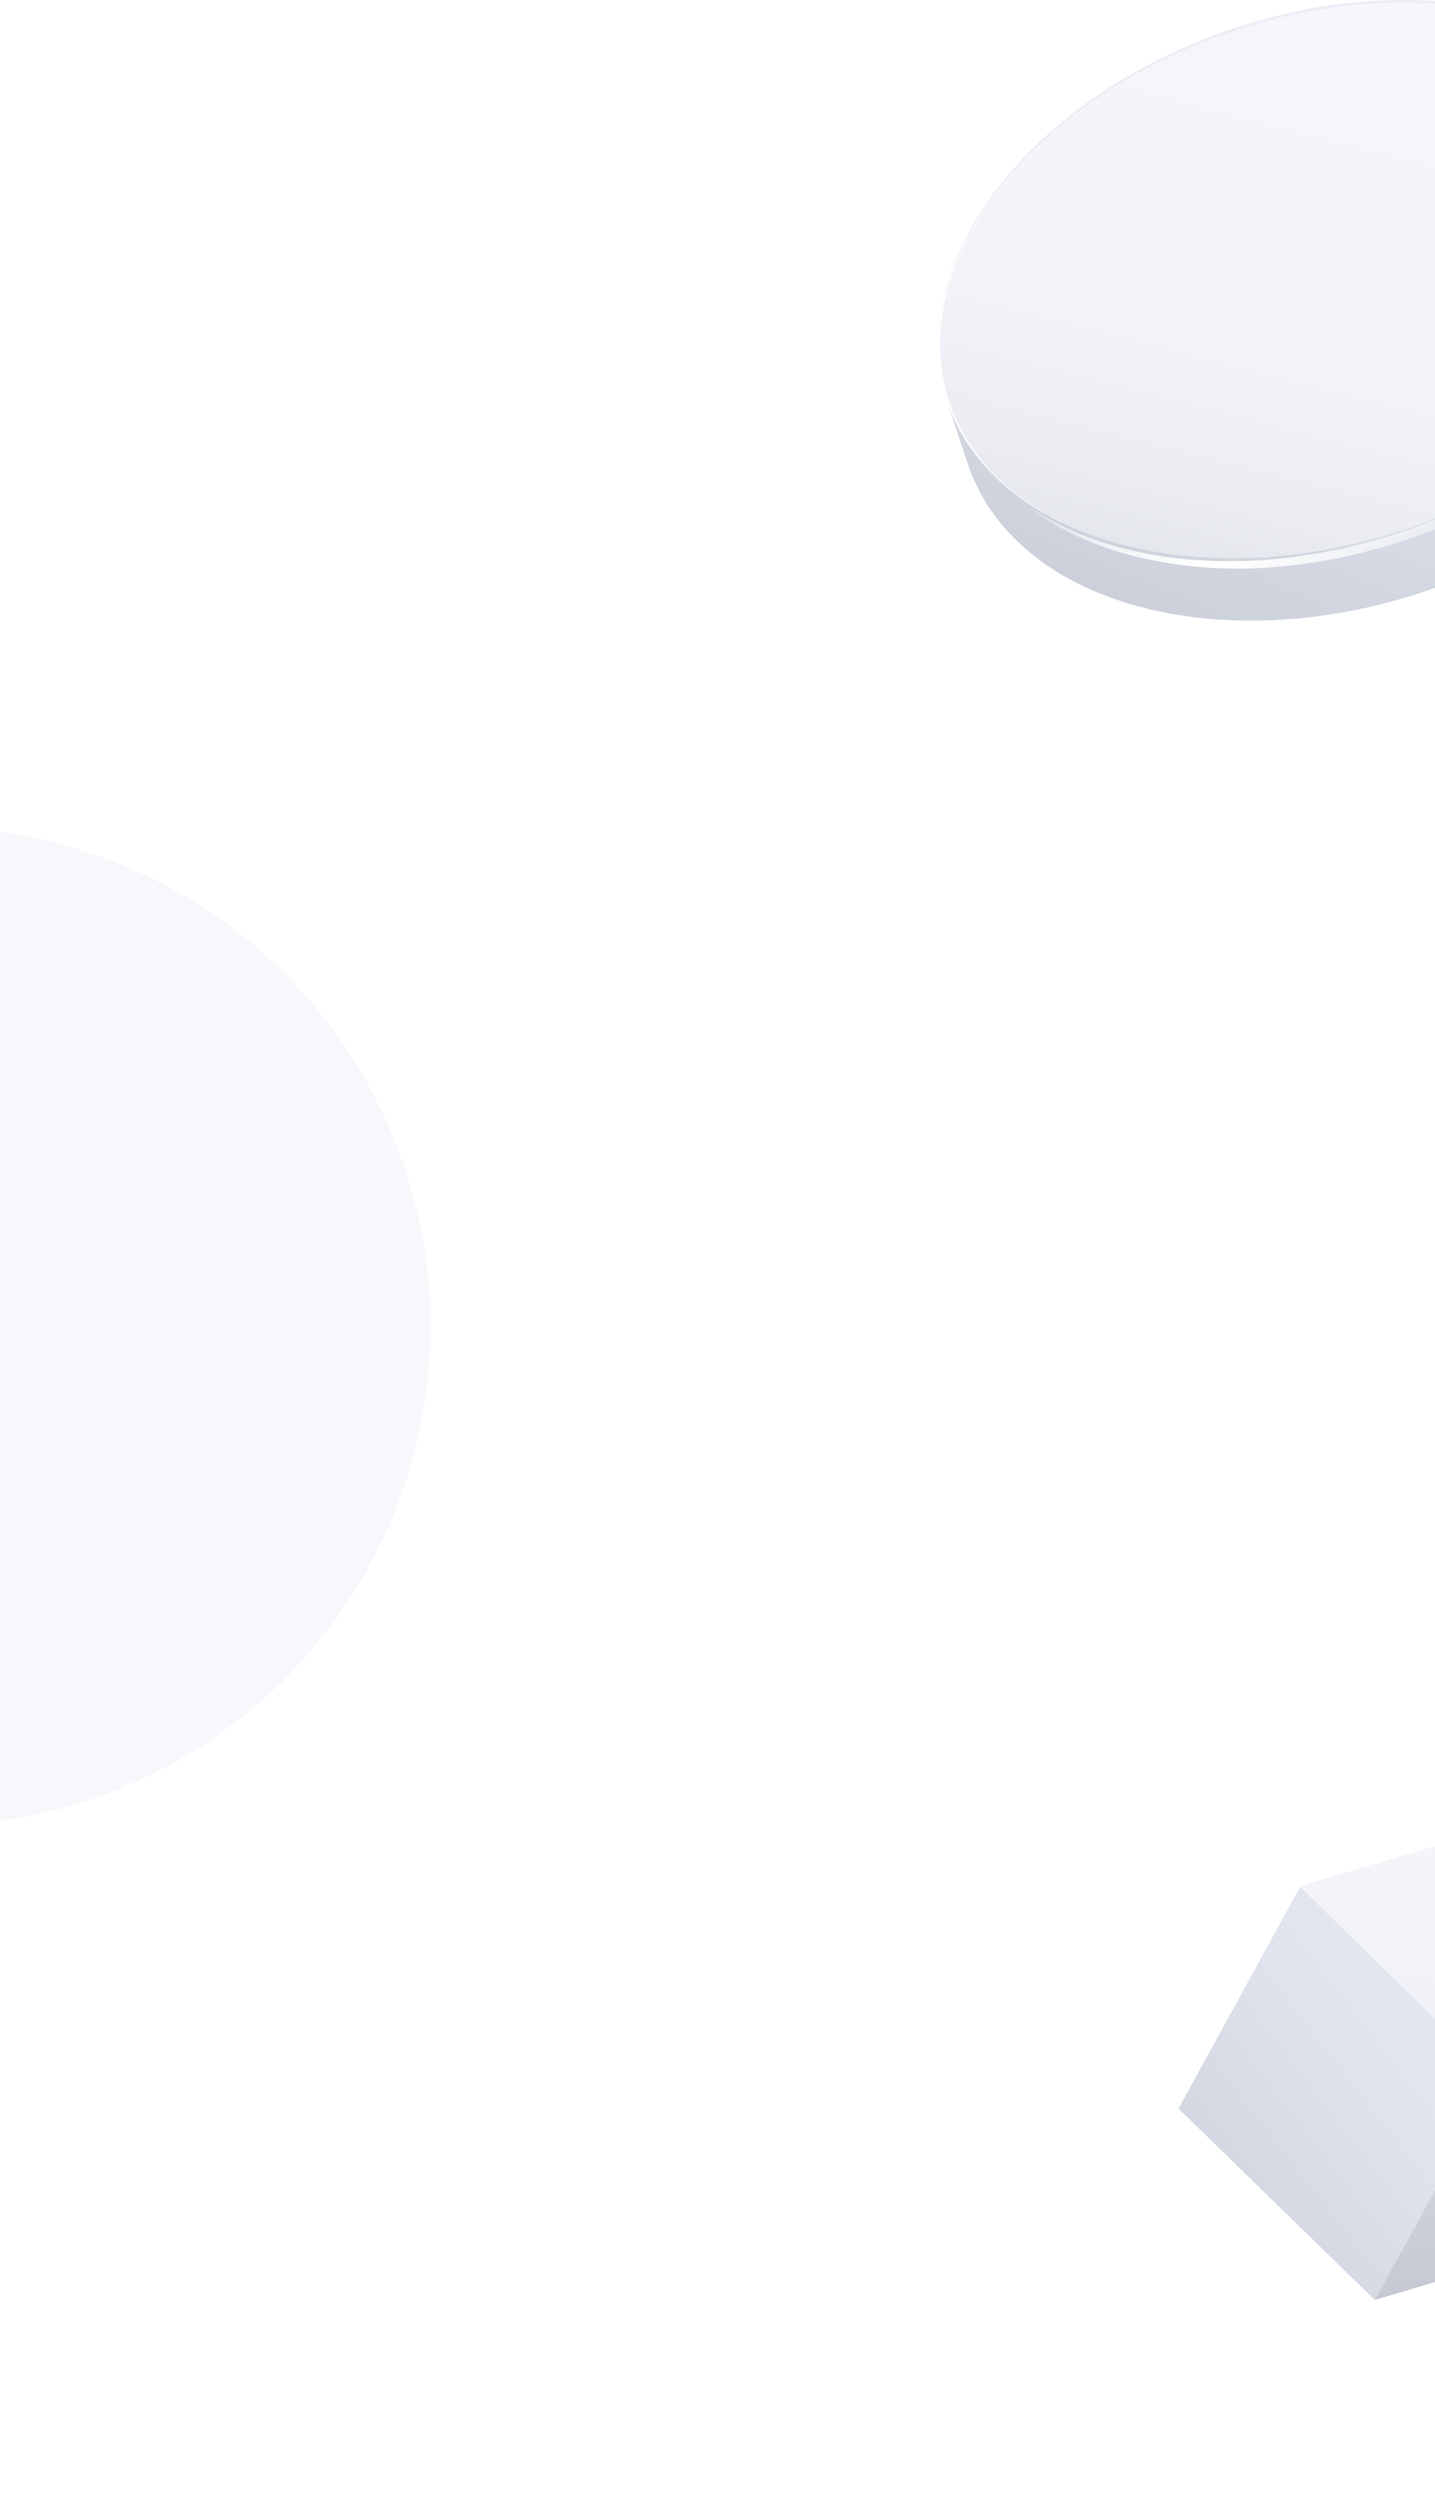 <svg width="414" height="721" viewBox="0 0 414 721" fill="none" xmlns="http://www.w3.org/2000/svg">
<g clip-path="url(#clip0_2017_494)">
<mask id="mask0_2017_494" style="mask-type:luminance" maskUnits="userSpaceOnUse" x="0" y="52" width="414" height="669">
<rect y="52" width="414" height="669" fill="white"/>
</mask>
<g mask="url(#mask0_2017_494)">
<g opacity="0.548" filter="url(#filter0_f_2017_494)">
<circle cx="-19.804" cy="382.51" r="144" fill="#0D2285" fill-opacity="0.055"/>
</g>
</g>
<g filter="url(#filter1_f_2017_494)">
<path d="M432.442 527L375.015 543.958L431.573 599.265L489 582.307L432.442 527Z" fill="url(#paint0_linear_2017_494)"/>
</g>
<g filter="url(#filter2_f_2017_494)">
<path d="M431.624 599.165L396.62 663.335L453.996 646.3L489 582.13L431.624 599.165Z" fill="url(#paint1_linear_2017_494)"/>
</g>
<g filter="url(#filter3_f_2017_494)">
<path d="M375.111 544.135L340 608.119L396.621 663.335L431.635 599.447L375.111 544.135Z" fill="url(#paint2_linear_2017_494)"/>
</g>
<g filter="url(#filter4_f_2017_494)">
<path d="M494.655 93.085C494.777 92.543 494.899 92.002 495.009 91.472C495.054 91.241 495.12 91.009 495.164 90.777C495.186 90.633 495.197 90.501 495.22 90.357C495.529 88.69 495.762 87.023 495.917 85.389C495.917 85.289 495.95 85.179 495.961 85.069C495.972 84.914 495.961 84.759 495.983 84.605C496.116 83.037 496.193 81.469 496.193 79.923C496.193 79.879 496.193 79.835 496.193 79.78C496.193 79.669 496.182 79.548 496.182 79.438C496.182 77.98 496.105 76.534 495.972 75.098C495.972 74.988 495.972 74.877 495.961 74.767C495.961 74.723 495.95 74.679 495.939 74.635C495.795 73.188 495.585 71.775 495.33 70.362C495.308 70.218 495.297 70.064 495.264 69.92C495.242 69.799 495.197 69.677 495.175 69.556C494.899 68.175 494.578 66.806 494.19 65.448C494.168 65.36 494.146 65.261 494.124 65.172C493.936 64.532 493.748 63.903 493.538 63.284L487.462 45C487.695 45.718 487.905 46.435 488.115 47.164C488.503 48.511 488.823 49.891 489.1 51.271C489.155 51.536 489.2 51.801 489.244 52.066C489.498 53.48 489.709 54.904 489.853 56.339C489.864 56.494 489.875 56.648 489.886 56.814C490.008 58.249 490.085 59.696 490.096 61.153C490.096 61.308 490.096 61.474 490.096 61.628C490.096 63.174 490.019 64.742 489.886 66.309C489.864 66.564 489.842 66.829 489.819 67.082C489.664 68.728 489.421 70.384 489.111 72.062C489.045 72.426 488.978 72.802 488.901 73.166C488.79 73.707 488.669 74.248 488.547 74.789C488.436 75.286 488.314 75.783 488.193 76.28C488.06 76.821 487.905 77.362 487.75 77.914C487.617 78.389 487.473 78.874 487.33 79.349C487.097 80.1 486.854 80.84 486.599 81.591C486.466 81.988 486.334 82.385 486.19 82.783C485.858 83.699 485.504 84.616 485.127 85.532C485.028 85.764 484.95 85.996 484.851 86.228C484.563 86.924 484.242 87.619 483.932 88.304C483.766 88.679 483.611 89.043 483.434 89.419C482.925 90.49 482.394 91.561 481.841 92.632C481.232 93.791 480.602 94.928 479.938 96.066C479.849 96.209 479.76 96.353 479.672 96.496C478.986 97.667 478.256 98.815 477.514 99.963C477.249 100.361 476.983 100.769 476.706 101.167C476.087 102.083 475.456 102.988 474.803 103.883C474.515 104.28 474.239 104.678 473.94 105.064C473.121 106.157 472.28 107.239 471.417 108.31C471.295 108.465 471.184 108.608 471.063 108.763C470.067 109.978 469.038 111.17 467.986 112.34C467.677 112.683 467.367 113.014 467.057 113.356C466.271 114.206 465.474 115.056 464.656 115.896C464.29 116.271 463.925 116.646 463.549 117.022C462.664 117.905 461.767 118.766 460.86 119.628C460.583 119.893 460.318 120.158 460.03 120.411C458.846 121.505 457.629 122.587 456.378 123.647C456.079 123.901 455.77 124.143 455.471 124.397C454.497 125.214 453.512 126.02 452.516 126.815C452.129 127.125 451.742 127.423 451.343 127.732C449.838 128.902 448.311 130.05 446.751 131.166C446.729 131.177 446.718 131.199 446.696 131.21C445.113 132.336 443.486 133.429 441.849 134.5C441.517 134.721 441.185 134.931 440.853 135.14C438.286 136.786 435.641 138.376 432.952 139.888C432.786 139.988 432.609 140.087 432.443 140.175C430.064 141.5 427.629 142.759 425.161 143.973C424.973 144.073 424.774 144.172 424.586 144.26C422.417 145.309 420.215 146.314 417.991 147.275C417.648 147.418 417.316 147.573 416.973 147.716C414.948 148.578 412.889 149.395 410.82 150.179C410.422 150.333 410.012 150.477 409.603 150.631C407.556 151.382 405.497 152.111 403.417 152.795C403.306 152.828 403.196 152.862 403.085 152.895C401.126 153.524 399.156 154.109 397.187 154.672C396.766 154.794 396.346 154.915 395.936 155.026C393.933 155.578 391.919 156.086 389.894 156.56C389.518 156.649 389.153 156.726 388.777 156.814C386.873 157.245 384.97 157.642 383.067 158.007C382.79 158.062 382.513 158.117 382.237 158.172C380.112 158.559 377.987 158.901 375.863 159.199C375.398 159.266 374.922 159.332 374.457 159.398C372.488 159.663 370.529 159.895 368.559 160.083C367.431 160.193 366.291 160.237 365.162 160.314C363.48 160.436 361.798 160.557 360.127 160.613C358.058 160.69 355.988 160.734 353.919 160.723C353.521 160.723 353.133 160.712 352.735 160.701C350.942 160.679 349.15 160.601 347.368 160.502C346.693 160.469 346.007 160.436 345.332 160.392C343.086 160.237 340.85 160.038 338.626 159.773C337.464 159.63 336.346 159.442 335.218 159.266C334.222 159.122 333.215 158.989 332.241 158.824C331.145 158.636 330.083 158.393 329.01 158.172C328.069 157.985 327.106 157.808 326.177 157.598C325.103 157.355 324.085 157.057 323.045 156.781C322.16 156.549 321.253 156.34 320.389 156.086C319.349 155.788 318.364 155.434 317.357 155.103C316.538 154.838 315.686 154.584 314.89 154.297C313.905 153.944 312.975 153.546 312.013 153.171C311.227 152.862 310.43 152.575 309.667 152.254C308.748 151.857 307.874 151.426 306.989 151.007C306.247 150.653 305.473 150.333 304.742 149.958C303.846 149.505 302.994 149.008 302.131 148.522C301.467 148.158 300.77 147.805 300.128 147.429C299.265 146.921 298.468 146.38 297.638 145.839C297.029 145.442 296.399 145.078 295.801 144.669C295.026 144.139 294.307 143.565 293.577 143.013C292.99 142.571 292.371 142.152 291.806 141.688C291.087 141.114 290.434 140.506 289.748 139.91C289.206 139.435 288.641 138.983 288.121 138.508C287.424 137.857 286.793 137.183 286.14 136.51C285.687 136.046 285.2 135.604 284.768 135.129C284.126 134.423 283.54 133.683 282.931 132.954C282.544 132.491 282.124 132.038 281.758 131.563C281.194 130.845 280.696 130.095 280.176 129.355C279.822 128.847 279.423 128.35 279.08 127.831C278.538 127.003 278.062 126.153 277.575 125.303C277.31 124.839 277.011 124.397 276.757 123.934C276.225 122.94 275.761 121.924 275.296 120.908C275.141 120.555 274.942 120.224 274.798 119.87C274.2 118.49 273.669 117.088 273.193 115.675L279.269 133.959C279.744 135.383 280.276 136.786 280.873 138.155C281.028 138.508 281.216 138.839 281.371 139.193C281.836 140.208 282.301 141.224 282.832 142.218C283.086 142.682 283.385 143.134 283.651 143.587C284.138 144.437 284.613 145.287 285.156 146.115C285.499 146.634 285.886 147.131 286.251 147.639C286.771 148.379 287.269 149.13 287.834 149.847C288.221 150.344 288.652 150.819 289.062 151.305C289.648 152.011 290.213 152.729 290.843 153.414C291.297 153.911 291.806 154.374 292.282 154.86C292.913 155.5 293.521 156.163 294.196 156.792C294.717 157.278 295.281 157.731 295.823 158.195C296.498 158.791 297.162 159.398 297.881 159.972C298.446 160.425 299.065 160.855 299.652 161.297C300.393 161.849 301.113 162.423 301.876 162.953C302.496 163.384 303.16 163.77 303.802 164.19C304.598 164.698 305.362 165.228 306.192 165.714C306.889 166.122 307.619 166.497 308.339 166.884C309.158 167.337 309.965 167.811 310.817 168.242C311.559 168.617 312.345 168.949 313.097 169.302C313.971 169.71 314.834 170.141 315.742 170.528C316.538 170.87 317.379 171.168 318.187 171.488C319.106 171.852 320.002 172.228 320.954 172.57C321.817 172.879 322.713 173.144 323.599 173.431C324.55 173.741 325.48 174.072 326.454 174.359C327.35 174.624 328.29 174.834 329.198 175.077C330.205 175.342 331.201 175.629 332.241 175.871C333.193 176.092 334.178 176.269 335.151 176.468C336.203 176.677 337.232 176.92 338.305 177.108C339.323 177.285 340.386 177.417 341.426 177.572C342.466 177.726 343.495 177.903 344.557 178.036C344.602 178.036 344.657 178.047 344.701 178.058C346.925 178.323 349.161 178.521 351.407 178.676C352.082 178.72 352.768 178.753 353.443 178.786C354.317 178.831 355.192 178.908 356.077 178.93C356.984 178.963 357.903 178.963 358.821 178.974C359.22 178.974 359.607 178.996 360.005 178.996C361.798 179.007 363.591 178.996 365.394 178.941C365.671 178.941 365.948 178.897 366.213 178.897C367.895 178.831 369.577 178.72 371.248 178.599C372.045 178.543 372.842 178.521 373.639 178.455C373.971 178.422 374.314 178.4 374.646 178.367C376.615 178.179 378.585 177.947 380.544 177.682C380.787 177.649 381.031 177.627 381.274 177.594C381.495 177.561 381.728 177.517 381.949 177.484C384.074 177.185 386.209 176.843 388.323 176.457C388.4 176.446 388.478 176.435 388.555 176.424C388.755 176.39 388.954 176.335 389.164 176.302C391.078 175.938 392.982 175.54 394.874 175.11C395.117 175.054 395.361 175.01 395.604 174.955C395.737 174.922 395.859 174.889 395.992 174.856C398.017 174.381 400.031 173.873 402.034 173.321C402.2 173.277 402.377 173.233 402.543 173.188C402.797 173.122 403.041 173.034 403.284 172.968C405.265 172.405 407.235 171.819 409.182 171.19C409.271 171.168 409.359 171.135 409.437 171.113C409.459 171.113 409.481 171.091 409.503 171.091C411.584 170.417 413.642 169.688 415.689 168.927C415.921 168.838 416.154 168.772 416.386 168.684C416.563 168.617 416.729 168.54 416.906 168.474C418.976 167.69 421.034 166.873 423.059 166.012C423.203 165.956 423.347 165.901 423.49 165.846C423.69 165.758 423.889 165.658 424.088 165.57C426.312 164.609 428.514 163.616 430.683 162.556C430.75 162.523 430.816 162.501 430.882 162.467C431.015 162.401 431.137 162.335 431.259 162.269C433.726 161.054 436.161 159.795 438.54 158.471C438.606 158.437 438.673 158.404 438.739 158.371C438.85 158.316 438.949 158.239 439.049 158.183C441.749 156.671 444.383 155.092 446.961 153.436C447.094 153.358 447.227 153.281 447.36 153.204C447.559 153.071 447.758 152.928 447.957 152.806C449.606 151.735 451.233 150.642 452.815 149.516C452.826 149.516 452.848 149.494 452.859 149.483C454.431 148.368 455.958 147.208 457.463 146.049C457.651 145.895 457.861 145.762 458.049 145.608C458.248 145.453 458.437 145.287 458.625 145.133C459.621 144.338 460.605 143.532 461.579 142.715C461.878 142.461 462.188 142.218 462.487 141.964C463.726 140.904 464.943 139.822 466.138 138.729C466.415 138.475 466.692 138.21 466.968 137.945C467.887 137.084 468.783 136.222 469.657 135.339C470.034 134.964 470.399 134.588 470.764 134.213C471.583 133.374 472.38 132.524 473.165 131.674C473.475 131.331 473.796 131 474.095 130.658C475.146 129.476 476.186 128.284 477.171 127.08C477.293 126.937 477.403 126.782 477.525 126.628C478.388 125.557 479.229 124.475 480.048 123.382C480.336 122.995 480.624 122.598 480.911 122.2C481.564 121.306 482.195 120.4 482.815 119.484C483.08 119.087 483.357 118.689 483.622 118.281C484.375 117.132 485.094 115.984 485.78 114.814C485.847 114.692 485.935 114.571 486.002 114.449C486.013 114.427 486.024 114.405 486.046 114.372C486.71 113.235 487.341 112.086 487.949 110.938C488.514 109.867 489.045 108.796 489.543 107.725C489.72 107.35 489.875 106.974 490.041 106.61C490.351 105.914 490.671 105.219 490.959 104.534C490.97 104.501 490.992 104.468 491.003 104.446C491.092 104.247 491.158 104.037 491.236 103.839C491.612 102.922 491.966 102.006 492.298 101.089C492.442 100.692 492.575 100.283 492.708 99.886C492.962 99.135 493.206 98.395 493.438 97.656C493.493 97.468 493.571 97.28 493.615 97.092C493.704 96.794 493.77 96.507 493.847 96.209C494.002 95.668 494.146 95.127 494.29 94.575C494.412 94.078 494.533 93.57 494.644 93.073L494.655 93.085Z" fill="url(#paint3_linear_2017_494)"/>
</g>
<g filter="url(#filter5_f_2017_494)">
<path d="M422.988 0.965C413.154 -0.229 403.065 -0.295 392.998 0.656C345.567 5.11 298.503 31.928 279.477 68.163C256.394 112.093 283.202 153.214 339.403 160.035C349.237 161.229 359.326 161.295 369.393 160.344C416.813 155.89 463.866 129.072 482.914 92.837C505.997 48.918 479.156 7.786 422.988 0.965Z" fill="url(#paint4_linear_2017_494)"/>
</g>
<g filter="url(#filter6_f_2017_494)">
<path d="M489.171 73C489.171 73 489.007 73.929 488.71 75.665C488.359 77.388 487.832 79.93 486.823 83.065C485.824 86.199 484.397 89.95 482.389 94.07C481.303 96.073 480.139 98.212 478.91 100.462C477.593 102.656 476.013 104.873 474.465 107.246C472.775 109.497 470.942 111.792 469.055 114.165C466.992 116.382 464.972 118.8 462.678 121.05C460.33 123.244 458.058 125.674 455.413 127.778C454.118 128.864 452.812 129.962 451.495 131.07C450.145 132.133 448.719 133.13 447.314 134.171C441.706 138.38 435.472 142.064 429.063 145.613C422.533 148.926 415.794 152.139 408.771 154.602C401.802 157.211 394.591 159.058 387.469 160.704C380.302 162.114 373.18 163.167 366.244 163.682C352.339 164.667 339.323 163.279 328.491 160.704C317.626 158.174 309.153 154.099 303.578 150.818C300.769 149.195 298.716 147.65 297.301 146.643C295.929 145.579 295.193 145.008 295.193 145.008C295.193 145.008 295.951 145.534 297.377 146.531C298.837 147.471 300.966 148.859 303.819 150.371C309.482 153.46 318.054 156.998 328.809 159.26C339.531 161.588 352.437 162.461 366.09 161.409C372.927 160.849 379.929 159.752 386.975 158.308C393.977 156.629 401.055 154.748 407.904 152.128C414.84 149.766 421.49 146.643 427.954 143.441C434.298 139.993 440.466 136.41 446.019 132.313C447.413 131.294 448.817 130.331 450.167 129.29C451.484 128.226 452.79 127.163 454.074 126.122C456.73 124.118 459.013 121.789 461.383 119.684C463.699 117.524 465.729 115.195 467.826 113.057C469.735 110.762 471.601 108.545 473.313 106.373C474.893 104.1 476.452 101.962 477.856 99.846C479.162 97.663 480.392 95.581 481.555 93.633C483.695 89.636 485.253 85.987 486.362 82.919C487.47 79.84 488.162 77.366 488.59 75.653C488.985 73.94 489.193 73.022 489.193 73.022L489.171 73Z" fill="url(#paint5_linear_2017_494)"/>
</g>
<g style="mix-blend-mode:screen" filter="url(#filter7_f_2017_494)">
<path d="M278.598 69.315C297.423 32.881 343.992 5.916 390.913 1.437C400.874 0.481 410.857 0.548 420.587 1.748C466.575 7.417 492.684 36.704 487.397 71.66C493.189 36.36 467.036 6.683 420.719 0.97C410.988 -0.23 401.005 -0.297 391.044 0.659C344.113 5.138 297.544 32.103 278.719 68.537C274.77 76.162 272.301 83.709 271.193 91C272.356 83.942 274.781 76.673 278.587 69.315H278.598Z" fill="url(#paint6_linear_2017_494)"/>
</g>
</g>
<defs>
<filter id="filter0_f_2017_494" x="-177.395" y="224.919" width="315.183" height="315.183" filterUnits="userSpaceOnUse" color-interpolation-filters="sRGB">
<feFlood flood-opacity="0" result="BackgroundImageFix"/>
<feBlend mode="normal" in="SourceGraphic" in2="BackgroundImageFix" result="shape"/>
<feGaussianBlur stdDeviation="6.796" result="effect1_foregroundBlur_2017_494"/>
</filter>
<filter id="filter1_f_2017_494" x="361.424" y="513.409" width="141.168" height="99.448" filterUnits="userSpaceOnUse" color-interpolation-filters="sRGB">
<feFlood flood-opacity="0" result="BackgroundImageFix"/>
<feBlend mode="normal" in="SourceGraphic" in2="BackgroundImageFix" result="shape"/>
<feGaussianBlur stdDeviation="6.796" result="effect1_foregroundBlur_2017_494"/>
</filter>
<filter id="filter2_f_2017_494" x="383.029" y="568.538" width="119.563" height="108.388" filterUnits="userSpaceOnUse" color-interpolation-filters="sRGB">
<feFlood flood-opacity="0" result="BackgroundImageFix"/>
<feBlend mode="normal" in="SourceGraphic" in2="BackgroundImageFix" result="shape"/>
<feGaussianBlur stdDeviation="6.796" result="effect1_foregroundBlur_2017_494"/>
</filter>
<filter id="filter3_f_2017_494" x="326.409" y="530.544" width="118.818" height="146.383" filterUnits="userSpaceOnUse" color-interpolation-filters="sRGB">
<feFlood flood-opacity="0" result="BackgroundImageFix"/>
<feBlend mode="normal" in="SourceGraphic" in2="BackgroundImageFix" result="shape"/>
<feGaussianBlur stdDeviation="6.796" result="effect1_foregroundBlur_2017_494"/>
</filter>
<filter id="filter4_f_2017_494" x="267.757" y="39.563" width="233.873" height="144.873" filterUnits="userSpaceOnUse" color-interpolation-filters="sRGB">
<feFlood flood-opacity="0" result="BackgroundImageFix"/>
<feBlend mode="normal" in="SourceGraphic" in2="BackgroundImageFix" result="shape"/>
<feGaussianBlur stdDeviation="2.718" result="effect1_foregroundBlur_2017_494"/>
</filter>
<filter id="filter5_f_2017_494" x="265.757" y="-5.437" width="230.873" height="171.873" filterUnits="userSpaceOnUse" color-interpolation-filters="sRGB">
<feFlood flood-opacity="0" result="BackgroundImageFix"/>
<feBlend mode="normal" in="SourceGraphic" in2="BackgroundImageFix" result="shape"/>
<feGaussianBlur stdDeviation="2.718" result="effect1_foregroundBlur_2017_494"/>
</filter>
<filter id="filter6_f_2017_494" x="268.011" y="45.817" width="248.366" height="145.366" filterUnits="userSpaceOnUse" color-interpolation-filters="sRGB">
<feFlood flood-opacity="0" result="BackgroundImageFix"/>
<feBlend mode="normal" in="SourceGraphic" in2="BackgroundImageFix" result="shape"/>
<feGaussianBlur stdDeviation="13.591" result="effect1_foregroundBlur_2017_494"/>
</filter>
<filter id="filter7_f_2017_494" x="244.011" y="-27.183" width="271.366" height="145.366" filterUnits="userSpaceOnUse" color-interpolation-filters="sRGB">
<feFlood flood-opacity="0" result="BackgroundImageFix"/>
<feBlend mode="normal" in="SourceGraphic" in2="BackgroundImageFix" result="shape"/>
<feGaussianBlur stdDeviation="13.591" result="effect1_foregroundBlur_2017_494"/>
</filter>
<linearGradient id="paint0_linear_2017_494" x1="274.072" y1="417.122" x2="245.209" y2="667.197" gradientUnits="userSpaceOnUse">
<stop stop-color="#FAF9FC"/>
<stop offset="0.46" stop-color="#F3F4F9"/>
<stop offset="0.538" stop-color="#F2F3F8"/>
<stop offset="0.643" stop-color="#ECEEF4"/>
<stop offset="0.787" stop-color="#DDDFE7"/>
<stop offset="0.953" stop-color="#C4C9D2"/>
<stop offset="1" stop-color="#BCC1CB"/>
</linearGradient>
<linearGradient id="paint1_linear_2017_494" x1="321.814" y1="466.407" x2="315.833" y2="688.527" gradientUnits="userSpaceOnUse">
<stop stop-color="#F4EEF7"/>
<stop offset="0.195" stop-color="#EDEBF4"/>
<stop offset="0.438" stop-color="#E0E4EE"/>
<stop offset="1" stop-color="#BCC1CB"/>
</linearGradient>
<linearGradient id="paint2_linear_2017_494" x1="399.428" y1="340.794" x2="163.805" y2="523.256" gradientUnits="userSpaceOnUse">
<stop stop-color="#F4EEF7"/>
<stop offset="0.24" stop-color="#EDEBF4"/>
<stop offset="0.538" stop-color="#E0E4EE"/>
<stop offset="1" stop-color="#BCC1CB"/>
</linearGradient>
<linearGradient id="paint3_linear_2017_494" x1="345.451" y1="-126.823" x2="212.002" y2="196.354" gradientUnits="userSpaceOnUse">
<stop stop-color="#F4EEF7"/>
<stop offset="0.23" stop-color="#ECEAF3"/>
<stop offset="0.44" stop-color="#E0E4EE"/>
<stop offset="0.62" stop-color="#D9DEE8"/>
<stop offset="0.86" stop-color="#C8CDD7"/>
<stop offset="1" stop-color="#BCC1CB"/>
</linearGradient>
<linearGradient id="paint4_linear_2017_494" x1="230.265" y1="-125.509" x2="143.058" y2="216.663" gradientUnits="userSpaceOnUse">
<stop stop-color="#F9F8FD"/>
<stop offset="0.54" stop-color="#F2F3F8"/>
<stop offset="0.65" stop-color="#EBEDF2"/>
<stop offset="0.81" stop-color="#DADDE4"/>
<stop offset="0.99" stop-color="#BDC2CC"/>
<stop offset="1" stop-color="#BCC1CB"/>
</linearGradient>
<linearGradient id="paint5_linear_2017_494" x1="269.575" y1="140.761" x2="396.168" y2="238.977" gradientUnits="userSpaceOnUse">
<stop stop-color="white" stop-opacity="0.1"/>
<stop offset="0.29" stop-color="white" stop-opacity="0.68"/>
<stop offset="0.46" stop-color="white"/>
<stop offset="0.51" stop-color="white" stop-opacity="0.96"/>
<stop offset="0.59" stop-color="white" stop-opacity="0.84"/>
<stop offset="0.69" stop-color="white" stop-opacity="0.66"/>
<stop offset="0.81" stop-color="white" stop-opacity="0.4"/>
<stop offset="0.95" stop-color="white" stop-opacity="0.08"/>
<stop offset="0.98" stop-color="white" stop-opacity="0.01"/>
</linearGradient>
<linearGradient id="paint6_linear_2017_494" x1="-129.705" y1="-112.675" x2="-163.915" y2="375.849" gradientUnits="userSpaceOnUse">
<stop stop-color="#F4EEF7"/>
<stop offset="0.28" stop-color="#ECEAF3"/>
<stop offset="0.54" stop-color="#E0E4EE"/>
<stop offset="1" stop-color="#BCC1CB"/>
</linearGradient>
<clipPath id="clip0_2017_494">
<rect width="414" height="721" fill="white"/>
</clipPath>
</defs>
</svg>
